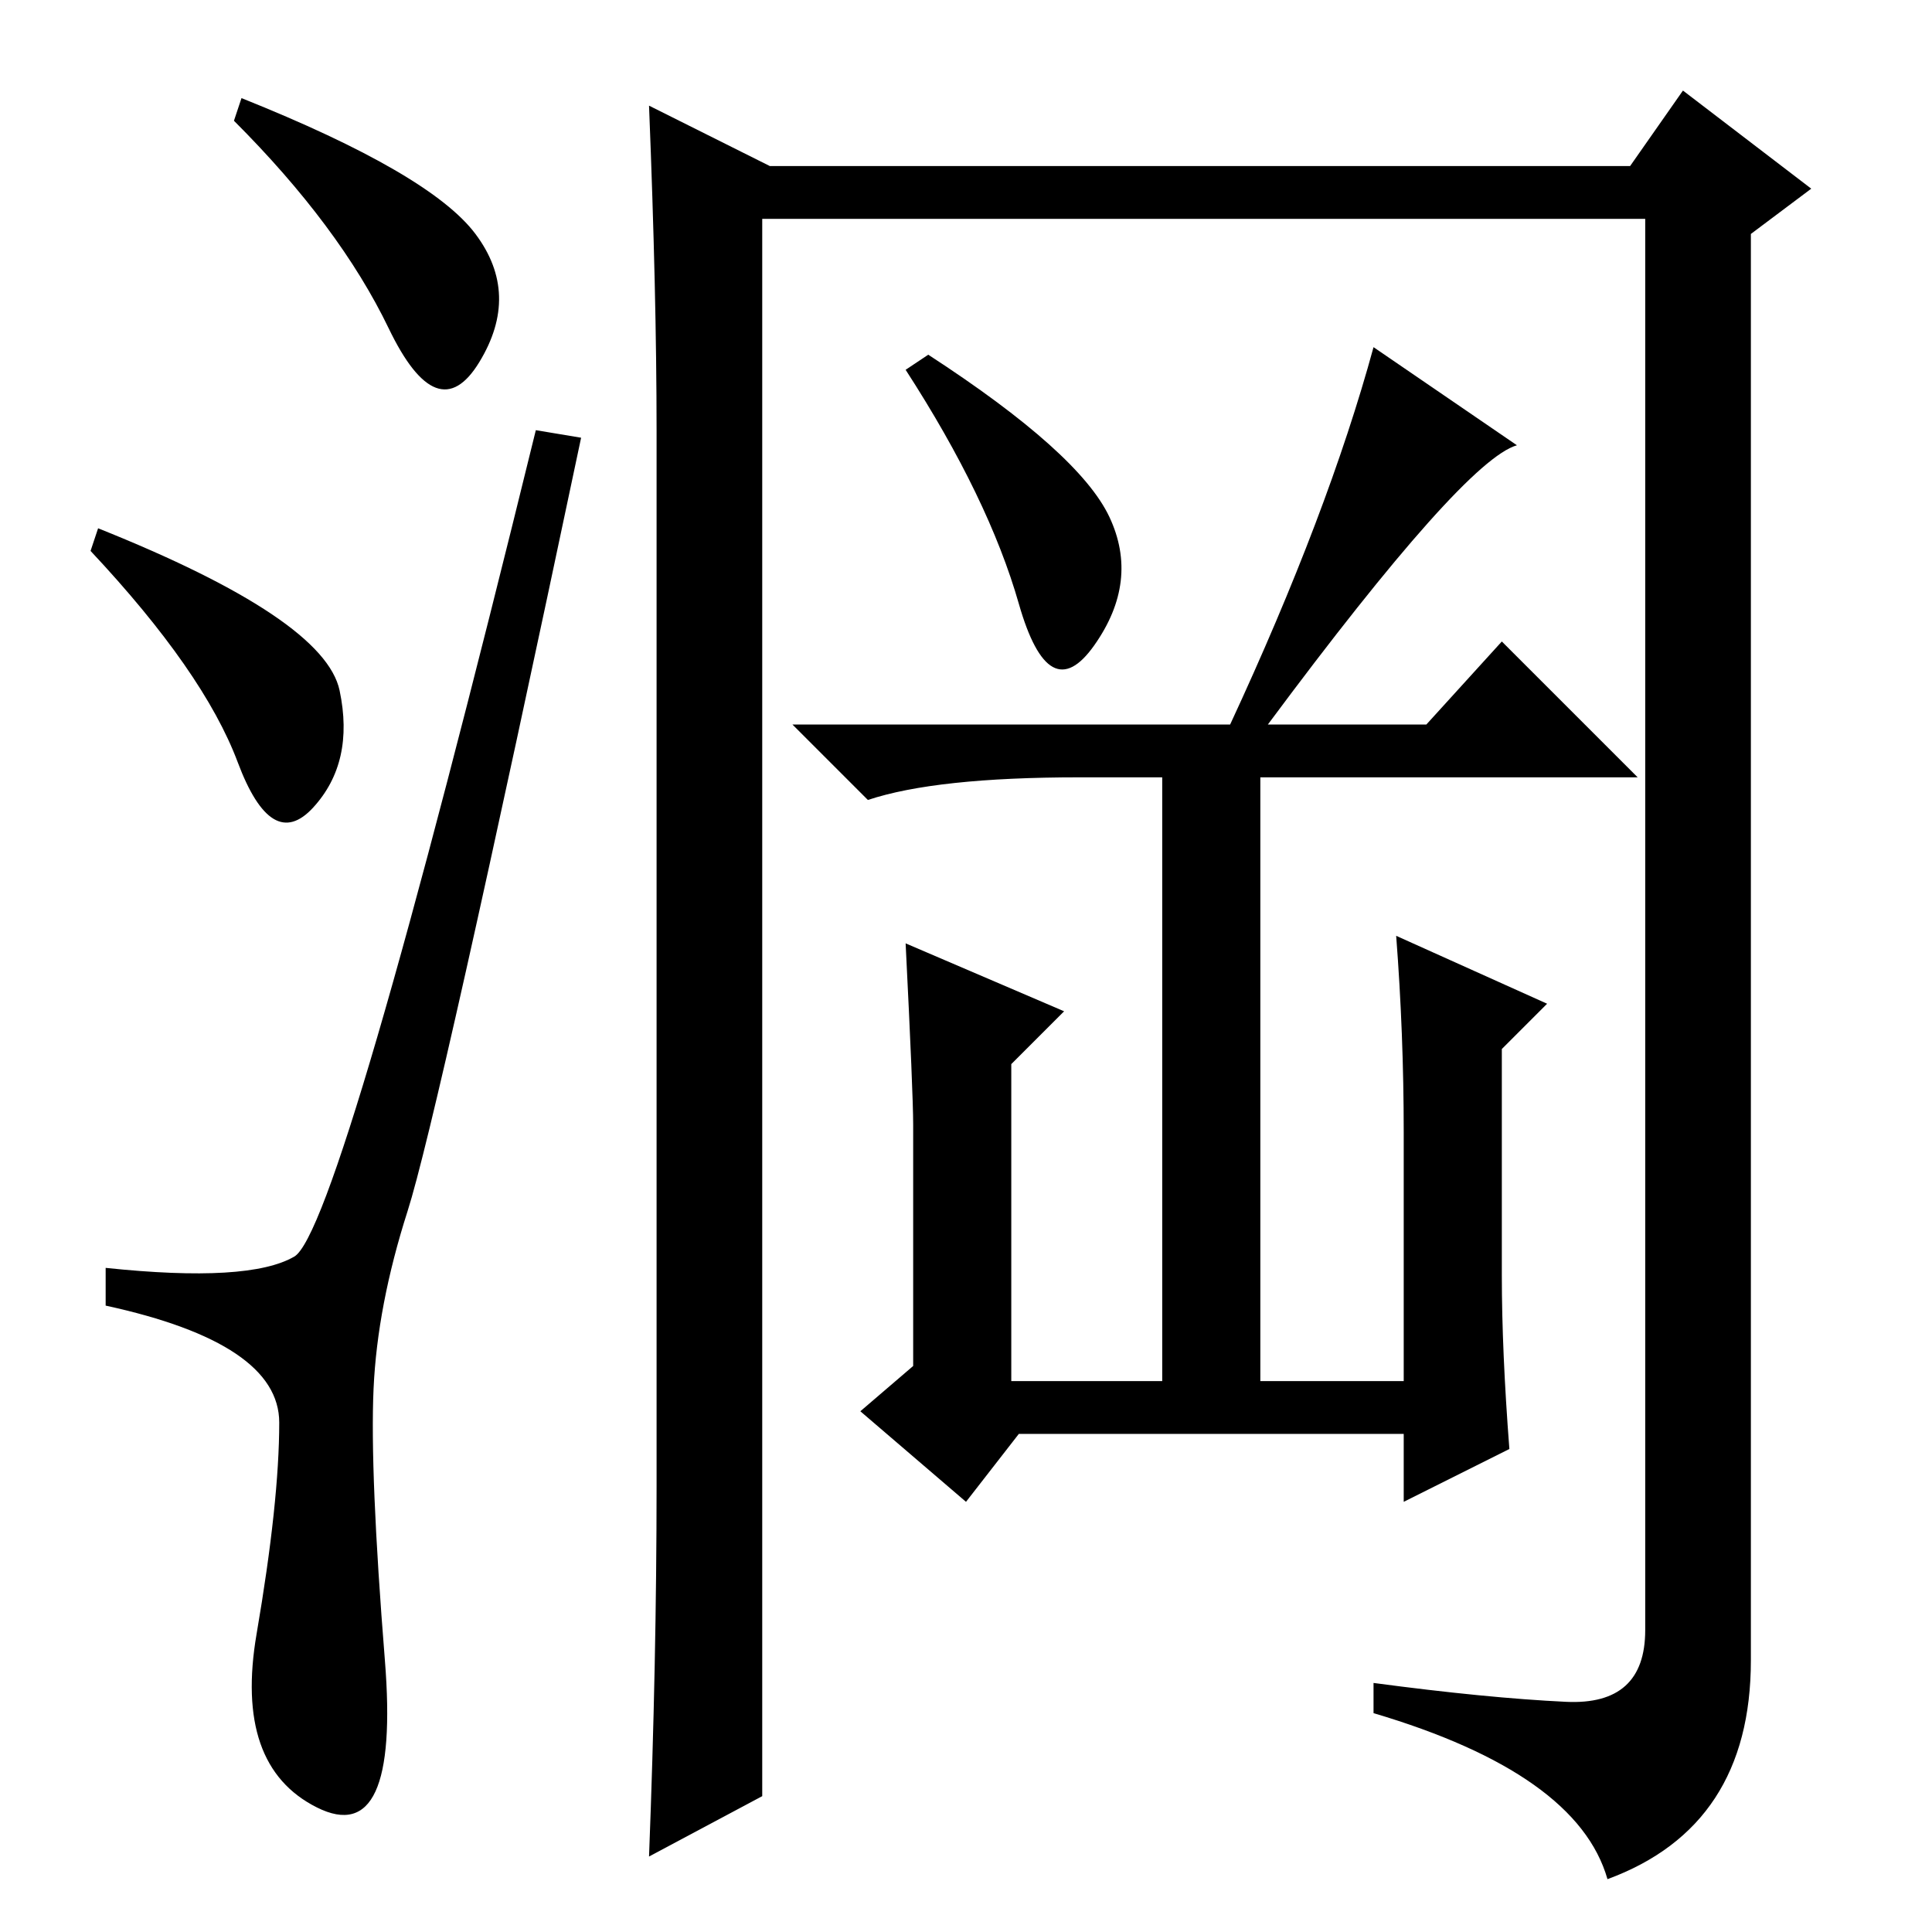 <?xml version="1.0" standalone="no"?>
<!DOCTYPE svg PUBLIC "-//W3C//DTD SVG 1.1//EN" "http://www.w3.org/Graphics/SVG/1.1/DTD/svg11.dtd" >
<svg xmlns="http://www.w3.org/2000/svg" xmlns:xlink="http://www.w3.org/1999/xlink" version="1.1" viewBox="0 -36 256 256">
  <g transform="matrix(1 0 0 -1 0 220)">
   <path fill="currentColor"
d="M63 225q6 -8 0.5 -17t-12 4.5t-20.5 27.5l1 3q25 -10 31 -18zM13 186q30 -12 32 -21.5t-3.5 -15.5t-10 6t-19.5 28zM39 89.5q6 3.5 32 109.5l6 -1q-19 -90 -23 -102.5t-4.5 -23.5t1.5 -36t-9 -19.5t-8 23t3 28t-23 15.5v5q19 -2 25 1.5zM207.5 30.5q10.5 -0.5 10.5 9.5
v187h-117v-209l-15 -8q1 26 1 49v140q0 18 -1 43l16 -8h114l7 10l17 -13l-8 -6v-189q0 -22 -19 -29q-4 14 -31 22v4q15 -2 25.5 -2.5zM147 187.5q4 -8.5 -2 -17t-10 5.5t-15 31l3 2q20 -13 24 -21.5zM200 64l-14 -7v9h-51l-7 -9l-14 12l7 6v32q0 4 -1 24l21 -9l-7 -7v-42h20
v80h-11q-19 0 -28 -3l-10 10h58q13 28 19 50l19 -13q-7 -2 -33 -37h21l10 11l18 -18h-50v-80h19v33q0 13 -1 26l20 -9l-6 -6v-30q0 -10 1 -23z" />
  </g>

</svg>

